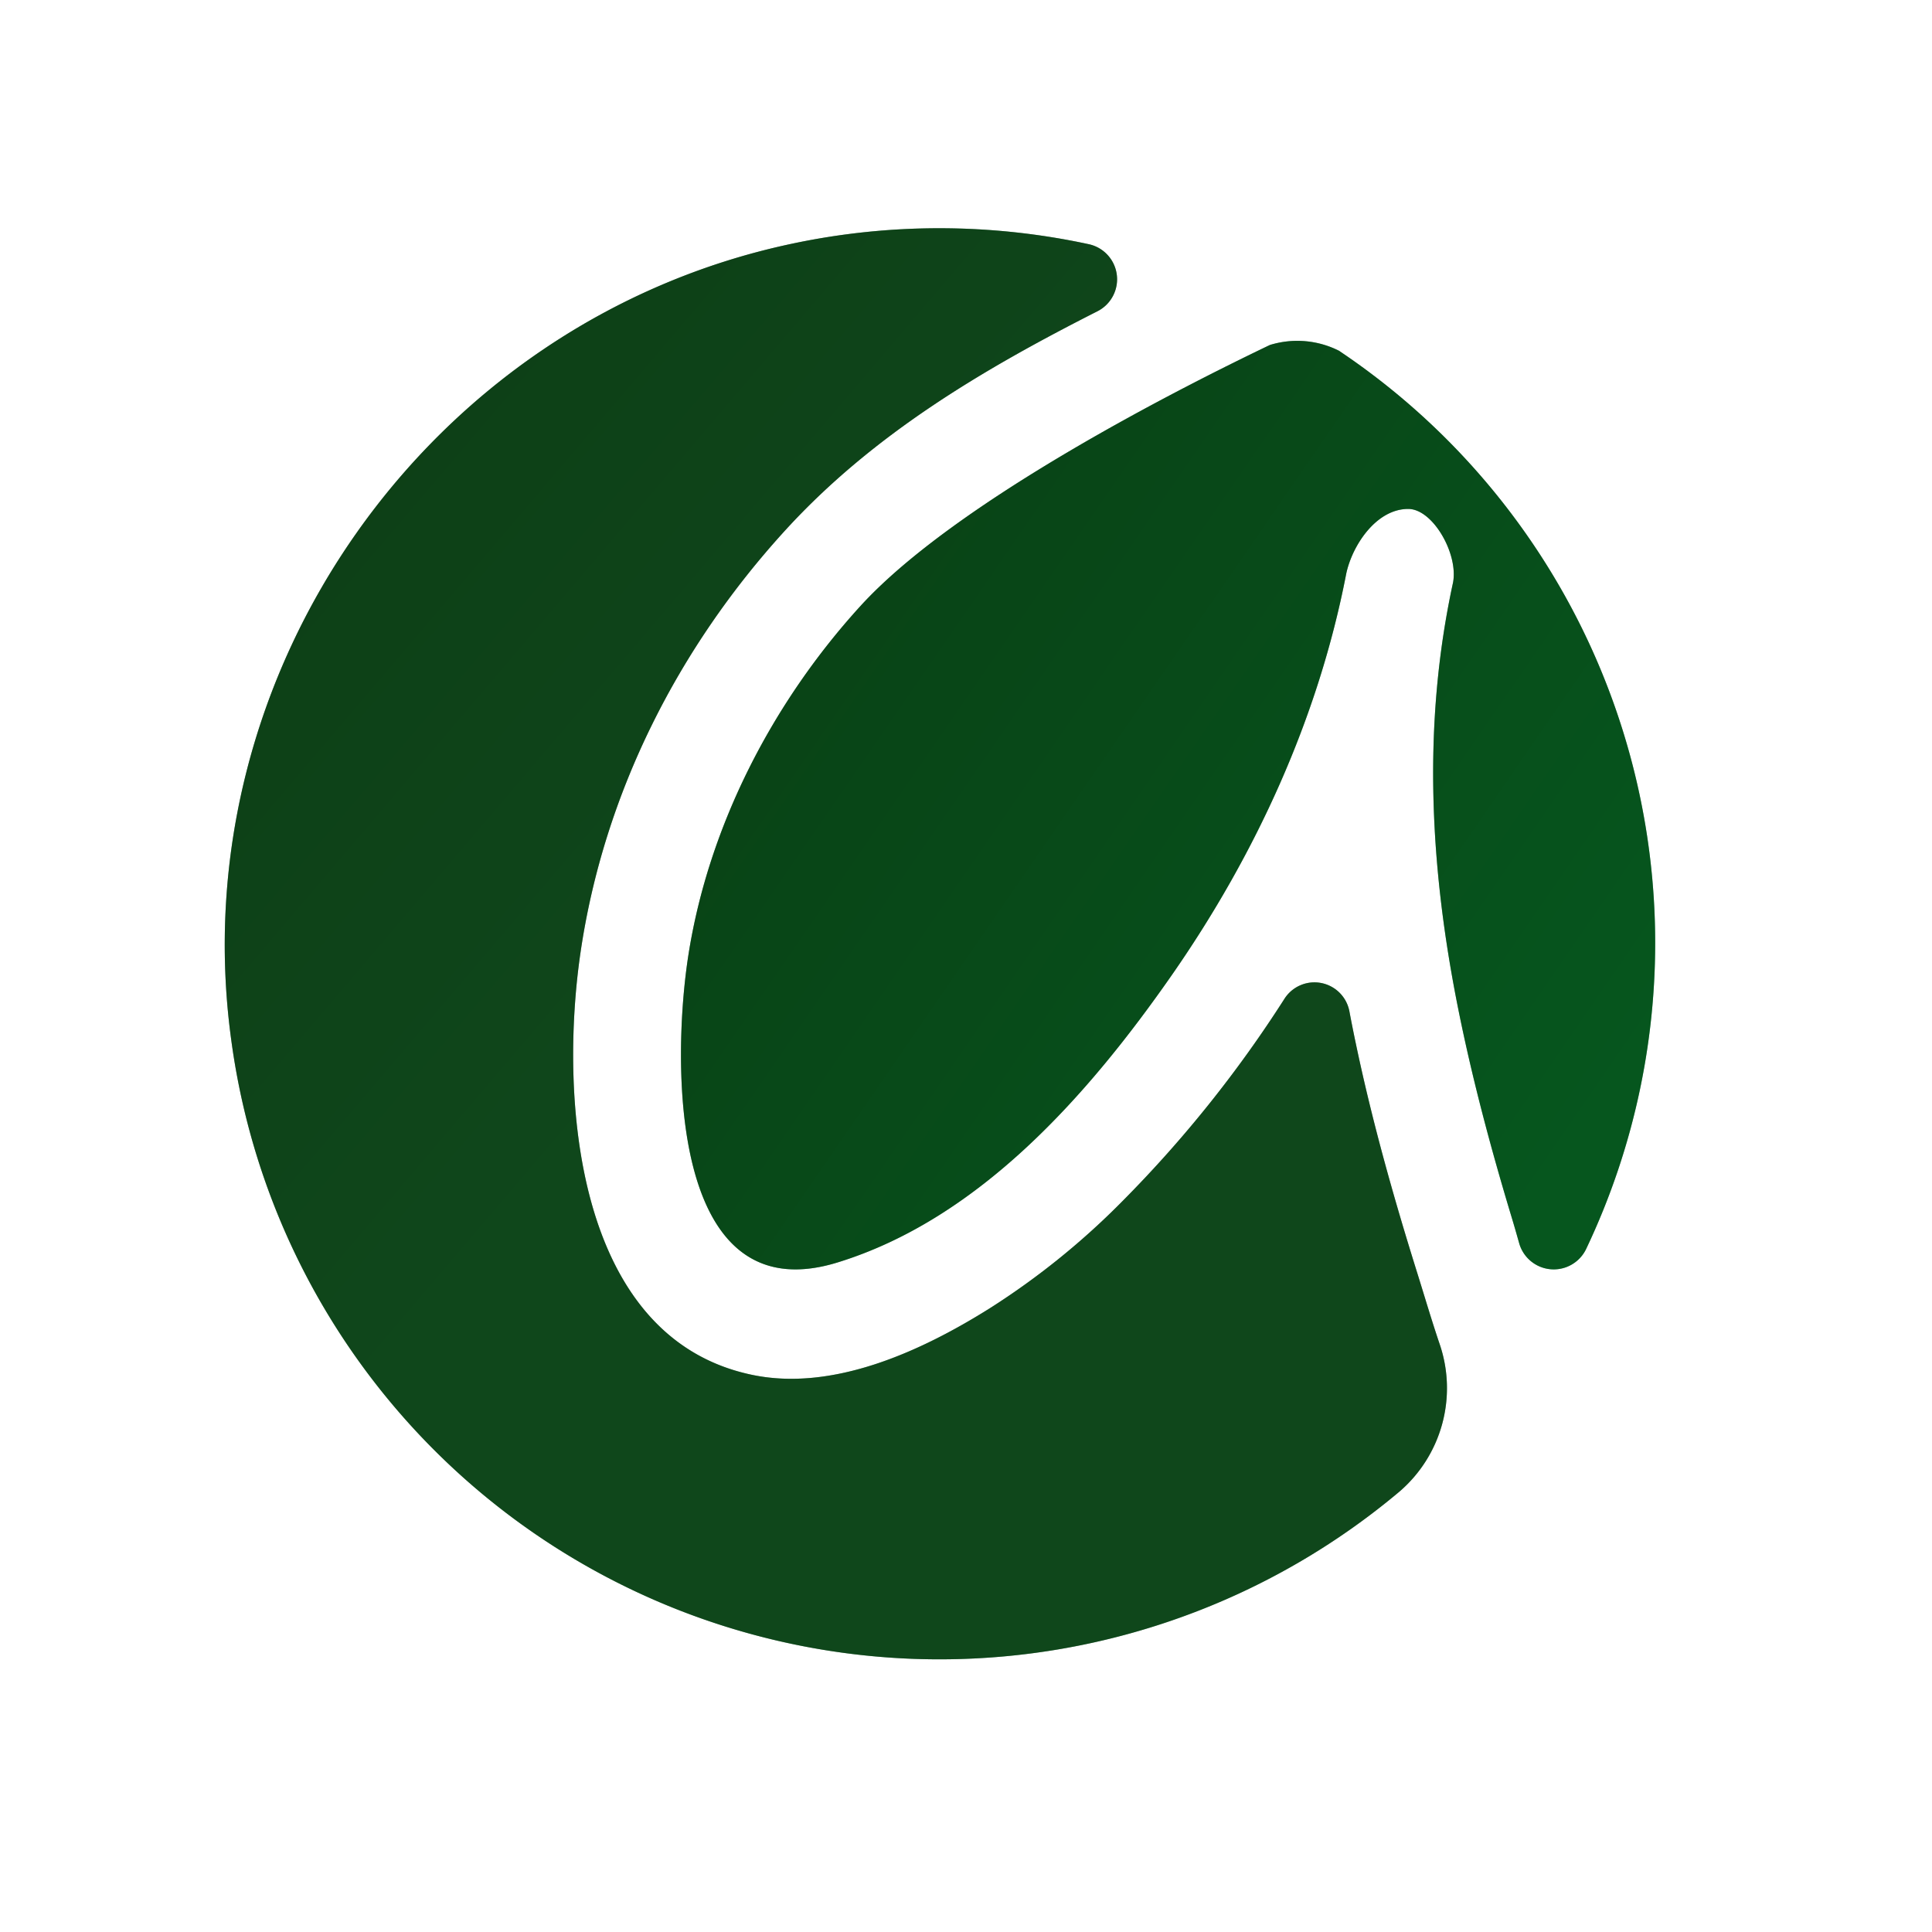 <svg id="Ebene_1" data-name="Ebene 1" xmlns="http://www.w3.org/2000/svg" xmlns:xlink="http://www.w3.org/1999/xlink" viewBox="0 0 391 391"><defs><style>.cls-1{fill:url(#Unbenannter_Verlauf_2);}.cls-2{fill:url(#Unbenannter_Verlauf_3);}.cls-3{opacity:0.5;}.cls-4{fill:#030;}</style><linearGradient id="Unbenannter_Verlauf_2" x1="320.39" y1="-17.16" x2="122.29" y2="180.68" gradientTransform="matrix(0.98, -0.18, -0.18, -0.98, -1.95, 276.44)" gradientUnits="userSpaceOnUse"><stop offset="0" stop-color="#0c783c"/><stop offset="1" stop-color="#154024"/></linearGradient><linearGradient id="Unbenannter_Verlauf_3" x1="179.47" y1="66.49" x2="35.61" y2="243.14" gradientTransform="matrix(0.98, -0.18, -0.18, -0.98, -1.95, 276.44)" gradientUnits="userSpaceOnUse"><stop offset="0" stop-color="#1f5a37"/><stop offset="1" stop-color="#154024"/></linearGradient></defs><g id="Ebene_1-2" data-name="Ebene 1"><path class="cls-1" d="M271.13,71.06A18.76,18.76,0,0,0,257,69.82c-17.58,8.41-63.47,31.55-82.9,52.87-17.71,19.44-30.64,44.37-34.76,70.45-3.36,21.29-4.09,72.9,30.15,62.36,28.85-8.88,50.92-34.16,67.61-58.09,17-24.41,29.69-52,35.35-81.3C273.66,110.4,278.5,103,285,103c5,0,10.19,9.13,9.06,14.93-6.24,28.71-4.69,57.66,1.07,86.32,2.84,14.13,6.57,28.08,10.73,41.88.55,1.8,1.08,3.66,1.61,5.54A7.27,7.27,0,0,0,321,252.78,144.23,144.23,0,0,0,271.09,71.06Z"/><path class="cls-2" d="M286.87,257.77c-4.79-15.29-9.14-30.72-12.44-46.4q-.71-3.35-1.34-6.71a7.2,7.2,0,0,0-13.2-2.43,246.17,246.17,0,0,1-32.51,40.64,153,153,0,0,1-27,21.86c-13.92,8.75-31.88,17-48.33,13.48-35.89-7.63-38.84-56.5-34.54-85.62,4.73-32,19.72-61.53,41.44-85.3,17.76-19.43,40-32.56,63.16-44.3a7.26,7.26,0,0,0-1.82-13.58,143.36,143.36,0,0,0-60.09-.07C86.76,64.93,36.57,136.17,46.81,210.54A144.62,144.62,0,0,0,283.2,301.89a27.6,27.6,0,0,0,8.19-29.78C289.77,267.34,288.35,262.5,286.87,257.77Z"/><g class="cls-3"><path class="cls-4" d="M271.13,71.06A18.76,18.76,0,0,0,257,69.82c-17.58,8.41-63.47,31.55-82.9,52.87-17.71,19.44-30.64,44.37-34.76,70.45-3.36,21.29-4.09,72.9,30.15,62.36,28.85-8.88,50.92-34.16,67.61-58.09,17-24.41,29.69-52,35.35-81.3C273.66,110.4,278.5,103,285,103c5,0,10.19,9.13,9.06,14.93-6.24,28.71-4.69,57.66,1.07,86.32,2.84,14.13,6.57,28.08,10.73,41.88.55,1.8,1.08,3.66,1.61,5.54A7.27,7.27,0,0,0,321,252.78,144.23,144.23,0,0,0,271.09,71.06Z"/><path class="cls-4" d="M286.87,257.77c-4.79-15.29-9.14-30.72-12.44-46.4q-.71-3.35-1.34-6.71a7.2,7.2,0,0,0-13.2-2.43,246.17,246.17,0,0,1-32.51,40.64,153,153,0,0,1-27,21.86c-13.92,8.75-31.88,17-48.33,13.48-35.89-7.63-38.84-56.5-34.54-85.62,4.73-32,19.72-61.53,41.44-85.3,17.76-19.43,40-32.56,63.16-44.3a7.26,7.26,0,0,0-1.82-13.58,143.36,143.36,0,0,0-60.09-.07C86.76,64.93,36.57,136.17,46.81,210.54A144.62,144.62,0,0,0,283.2,301.89a27.6,27.6,0,0,0,8.19-29.78C289.77,267.34,288.35,262.5,286.87,257.77Z"/></g></g></svg>